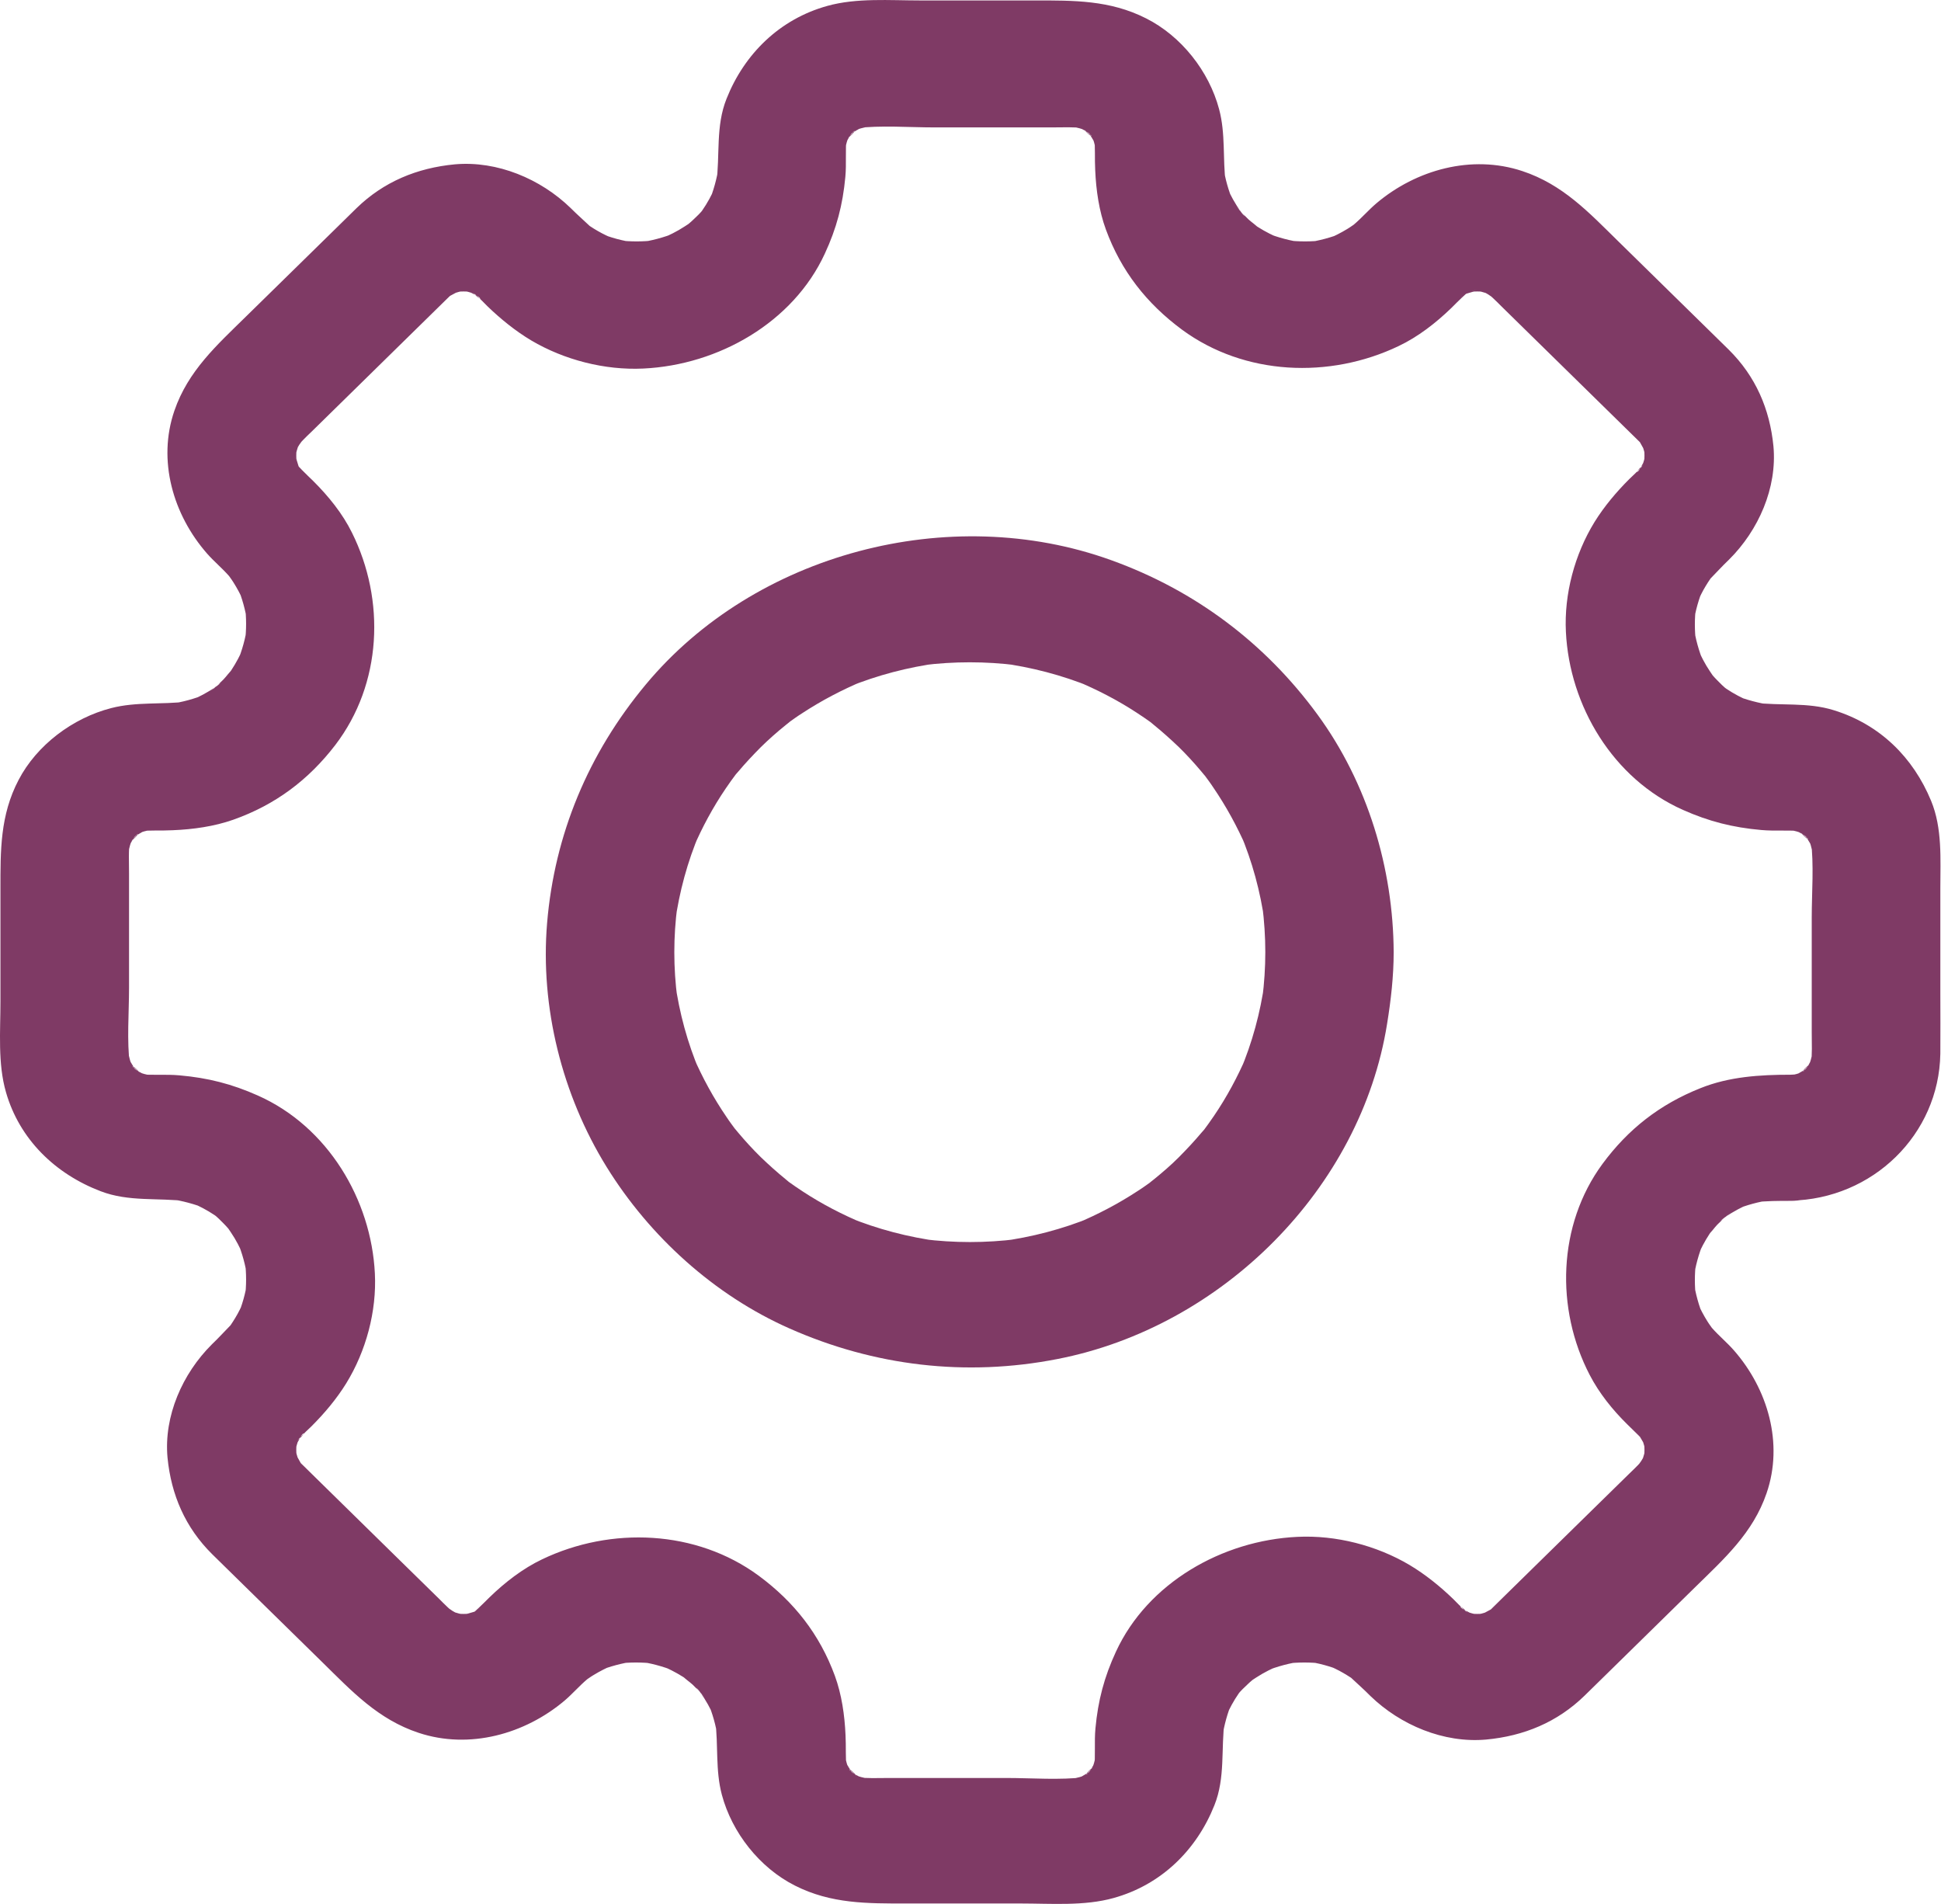 <svg width="52" height="51" viewBox="0 0 52 51" fill="none" xmlns="http://www.w3.org/2000/svg">
<path d="M47.969 28.788C47.15 28.788 46.324 28.839 45.556 29.148C44.467 29.581 43.619 30.244 42.931 31.177C41.727 32.813 41.67 35.062 42.587 36.827C42.84 37.316 43.201 37.766 43.596 38.154C43.694 38.249 43.791 38.345 43.888 38.44C43.917 38.468 43.946 38.502 43.98 38.53C44.221 38.789 43.825 38.3 43.911 38.446C43.986 38.57 44.06 38.693 44.118 38.828C44.06 38.693 44.003 38.558 43.946 38.423C44.026 38.615 44.078 38.811 44.106 39.019C44.083 38.868 44.066 38.721 44.043 38.57C44.06 38.749 44.06 38.924 44.043 39.104C44.066 38.952 44.083 38.806 44.106 38.654C44.078 38.862 44.026 39.059 43.946 39.25C44.003 39.115 44.06 38.98 44.118 38.845C44.078 38.941 44.032 39.036 43.974 39.126C43.963 39.149 43.883 39.244 43.888 39.261C43.888 39.239 44.186 38.929 44.009 39.109C43.963 39.154 43.923 39.205 43.877 39.25C43.802 39.329 43.722 39.402 43.648 39.475C43.315 39.801 42.983 40.127 42.65 40.453C41.877 41.212 41.097 41.976 40.323 42.735C40.22 42.836 40.123 42.932 40.02 43.033C39.996 43.056 39.974 43.078 39.951 43.101C39.911 43.14 39.87 43.174 39.825 43.207C39.676 43.337 40.18 42.983 39.939 43.112C39.819 43.174 39.71 43.241 39.584 43.292C39.721 43.236 39.859 43.179 39.996 43.123C39.802 43.202 39.601 43.252 39.389 43.281C39.544 43.258 39.693 43.241 39.847 43.219C39.664 43.236 39.486 43.236 39.303 43.219C39.458 43.241 39.607 43.258 39.761 43.281C39.55 43.252 39.349 43.202 39.154 43.123C39.291 43.179 39.429 43.236 39.567 43.292C39.441 43.241 39.332 43.174 39.211 43.112C39.091 43.05 39.068 42.932 39.36 43.236C39.326 43.196 39.274 43.162 39.234 43.129C39.131 43.033 39.034 42.938 38.936 42.836C38.581 42.493 38.185 42.173 37.761 41.92C36.879 41.397 35.789 41.116 34.758 41.167C32.74 41.262 30.745 42.404 29.897 44.242C29.582 44.922 29.416 45.552 29.347 46.299C29.313 46.659 29.353 47.019 29.313 47.379C29.335 47.227 29.353 47.081 29.376 46.929C29.341 47.131 29.29 47.322 29.209 47.508C29.267 47.373 29.324 47.238 29.381 47.103C29.33 47.215 29.272 47.328 29.204 47.429C29.095 47.592 29.003 47.57 29.295 47.322C29.25 47.362 29.209 47.412 29.169 47.457C29.152 47.474 29.037 47.587 29.032 47.581C29.02 47.575 29.444 47.311 29.169 47.474C29.049 47.547 28.934 47.615 28.808 47.671C28.946 47.615 29.083 47.558 29.221 47.502C29.026 47.581 28.837 47.632 28.631 47.665C28.785 47.643 28.934 47.626 29.089 47.603C28.39 47.688 27.65 47.626 26.951 47.626C25.914 47.626 24.87 47.626 23.833 47.626C23.529 47.626 23.214 47.643 22.91 47.603C23.065 47.626 23.214 47.643 23.369 47.665C23.162 47.632 22.968 47.581 22.778 47.502C22.916 47.558 23.053 47.615 23.191 47.671C23.076 47.62 22.962 47.564 22.859 47.497C22.692 47.39 22.715 47.3 22.968 47.587C22.927 47.542 22.876 47.502 22.83 47.463C22.813 47.446 22.698 47.334 22.704 47.328C22.71 47.317 22.979 47.733 22.813 47.463C22.738 47.345 22.669 47.232 22.612 47.109C22.669 47.244 22.727 47.379 22.784 47.514C22.704 47.322 22.652 47.137 22.618 46.934C22.641 47.086 22.658 47.232 22.681 47.384C22.647 47.086 22.669 46.783 22.652 46.479C22.629 45.945 22.549 45.389 22.366 44.888C21.959 43.781 21.277 42.91 20.325 42.207C18.651 40.976 16.37 40.886 14.525 41.768C14.003 42.016 13.527 42.387 13.115 42.786C13.017 42.881 12.925 42.977 12.828 43.067C12.794 43.095 12.765 43.129 12.731 43.157C12.496 43.359 12.845 43.106 12.851 43.067C12.828 43.146 12.49 43.264 12.427 43.292C12.564 43.236 12.702 43.179 12.84 43.123C12.645 43.202 12.444 43.252 12.232 43.281C12.387 43.258 12.536 43.241 12.691 43.219C12.507 43.236 12.329 43.236 12.146 43.219C12.301 43.241 12.45 43.258 12.605 43.281C12.393 43.252 12.192 43.202 11.997 43.123C12.135 43.179 12.272 43.236 12.41 43.292C12.312 43.252 12.215 43.207 12.123 43.151C12.1 43.14 12.003 43.061 11.986 43.067C12.008 43.067 12.324 43.359 12.14 43.185C12.094 43.14 12.043 43.101 11.997 43.056C11.917 42.983 11.842 42.904 11.768 42.831C11.435 42.505 11.103 42.179 10.77 41.853C9.997 41.094 9.217 40.329 8.443 39.57C8.34 39.469 8.243 39.373 8.14 39.272C8.117 39.25 8.094 39.227 8.071 39.205C8.031 39.166 7.996 39.126 7.962 39.081C7.83 38.935 8.191 39.43 8.059 39.194C7.996 39.076 7.927 38.969 7.876 38.845C7.933 38.98 7.99 39.115 8.048 39.25C7.968 39.059 7.916 38.862 7.887 38.654C7.91 38.806 7.927 38.952 7.95 39.104C7.933 38.924 7.933 38.749 7.95 38.57C7.927 38.721 7.91 38.868 7.887 39.019C7.916 38.811 7.968 38.615 8.048 38.423C7.99 38.558 7.933 38.693 7.876 38.828C7.927 38.705 7.996 38.598 8.059 38.48C8.122 38.362 8.243 38.339 7.933 38.626C7.973 38.592 8.008 38.541 8.042 38.502C8.14 38.401 8.237 38.305 8.34 38.21C8.69 37.861 9.016 37.474 9.274 37.057C9.807 36.192 10.094 35.124 10.043 34.112C9.945 32.133 8.781 30.177 6.907 29.345C6.214 29.036 5.572 28.872 4.809 28.805C4.443 28.771 4.076 28.811 3.709 28.771C3.864 28.794 4.013 28.811 4.167 28.833C3.961 28.799 3.766 28.749 3.577 28.67C3.715 28.726 3.852 28.783 3.99 28.839C3.875 28.788 3.76 28.732 3.657 28.665C3.491 28.558 3.514 28.468 3.766 28.755C3.726 28.709 3.675 28.67 3.629 28.631C3.611 28.614 3.497 28.502 3.503 28.496C3.508 28.485 3.778 28.901 3.611 28.631C3.537 28.513 3.468 28.4 3.411 28.277C3.468 28.412 3.525 28.547 3.583 28.681C3.503 28.49 3.451 28.305 3.417 28.102C3.439 28.254 3.457 28.4 3.48 28.552C3.394 27.866 3.457 27.141 3.457 26.455C3.457 25.438 3.457 24.415 3.457 23.397C3.457 23.099 3.439 22.79 3.48 22.492C3.457 22.644 3.439 22.79 3.417 22.942C3.451 22.739 3.503 22.548 3.583 22.363C3.525 22.498 3.468 22.633 3.411 22.768C3.462 22.655 3.52 22.543 3.589 22.442C3.697 22.279 3.789 22.301 3.497 22.548C3.543 22.509 3.583 22.458 3.623 22.413C3.64 22.397 3.755 22.284 3.76 22.29C3.772 22.295 3.348 22.56 3.623 22.397C3.743 22.323 3.858 22.256 3.984 22.2C3.846 22.256 3.709 22.312 3.571 22.369C3.766 22.29 3.955 22.239 4.162 22.205C4.007 22.228 3.858 22.245 3.703 22.267C4.007 22.233 4.316 22.256 4.626 22.239C5.17 22.217 5.738 22.138 6.248 21.958C7.377 21.559 8.266 20.89 8.982 19.957C10.237 18.315 10.329 16.078 9.429 14.268C9.177 13.756 8.799 13.29 8.392 12.885C8.294 12.789 8.197 12.699 8.105 12.604C8.076 12.57 8.042 12.542 8.013 12.508C7.807 12.278 8.065 12.621 8.105 12.626C8.025 12.604 7.905 12.272 7.876 12.21C7.933 12.345 7.99 12.48 8.048 12.615C7.968 12.424 7.916 12.227 7.887 12.019C7.91 12.171 7.927 12.317 7.95 12.469C7.933 12.289 7.933 12.115 7.95 11.935C7.927 12.087 7.91 12.233 7.887 12.385C7.916 12.177 7.968 11.98 8.048 11.789C7.99 11.924 7.933 12.059 7.876 12.194C7.916 12.098 7.962 12.002 8.019 11.912C8.031 11.89 8.111 11.794 8.105 11.777C8.105 11.8 7.807 12.109 7.985 11.929C8.031 11.884 8.071 11.834 8.117 11.789C8.191 11.71 8.271 11.637 8.346 11.564C8.678 11.238 9.011 10.912 9.343 10.586C10.117 9.827 10.896 9.062 11.67 8.303C11.773 8.202 11.871 8.107 11.974 8.005C11.997 7.983 12.02 7.961 12.043 7.938C12.083 7.899 12.123 7.865 12.169 7.831C12.318 7.702 11.814 8.056 12.054 7.927C12.175 7.865 12.284 7.797 12.41 7.747C12.272 7.803 12.135 7.859 11.997 7.916C12.192 7.837 12.393 7.786 12.605 7.758C12.45 7.781 12.301 7.797 12.146 7.82C12.329 7.803 12.507 7.803 12.691 7.82C12.536 7.797 12.387 7.781 12.232 7.758C12.444 7.786 12.645 7.837 12.84 7.916C12.702 7.859 12.564 7.803 12.427 7.747C12.553 7.797 12.662 7.865 12.782 7.927C12.903 7.989 12.925 8.107 12.633 7.803C12.668 7.842 12.719 7.876 12.759 7.91C12.863 8.005 12.96 8.101 13.057 8.202C13.413 8.545 13.808 8.866 14.232 9.119C15.115 9.641 16.204 9.922 17.236 9.872C19.253 9.776 21.248 8.635 22.096 6.797C22.412 6.117 22.578 5.487 22.647 4.739C22.681 4.38 22.641 4.02 22.681 3.66C22.658 3.812 22.641 3.958 22.618 4.11C22.652 3.907 22.704 3.716 22.784 3.531C22.727 3.666 22.669 3.801 22.612 3.936C22.664 3.823 22.721 3.711 22.79 3.609C22.899 3.446 22.991 3.469 22.698 3.716C22.744 3.677 22.784 3.626 22.824 3.581C22.841 3.564 22.956 3.452 22.962 3.458C22.973 3.463 22.549 3.728 22.824 3.564C22.945 3.491 23.059 3.424 23.185 3.368C23.048 3.424 22.91 3.48 22.773 3.536C22.968 3.458 23.157 3.407 23.363 3.373C23.208 3.396 23.059 3.413 22.904 3.435C23.604 3.351 24.343 3.413 25.042 3.413C26.08 3.413 27.123 3.413 28.16 3.413C28.464 3.413 28.779 3.396 29.083 3.435C28.928 3.413 28.779 3.396 28.625 3.373C28.831 3.407 29.026 3.458 29.215 3.536C29.078 3.48 28.94 3.424 28.802 3.368C28.917 3.418 29.032 3.475 29.135 3.542C29.301 3.649 29.278 3.739 29.026 3.452C29.066 3.497 29.118 3.536 29.163 3.576C29.181 3.593 29.295 3.705 29.29 3.711C29.284 3.722 29.015 3.306 29.181 3.576C29.255 3.694 29.324 3.806 29.381 3.93C29.324 3.795 29.267 3.66 29.209 3.525C29.29 3.716 29.341 3.902 29.376 4.104C29.353 3.952 29.335 3.806 29.313 3.654C29.347 3.952 29.324 4.256 29.341 4.559C29.364 5.094 29.444 5.65 29.628 6.15C30.035 7.258 30.717 8.129 31.668 8.832C33.342 10.063 35.623 10.153 37.469 9.27C37.99 9.023 38.466 8.652 38.879 8.253C38.976 8.157 39.068 8.062 39.165 7.972C39.2 7.944 39.228 7.91 39.263 7.882C39.498 7.679 39.148 7.932 39.142 7.972C39.165 7.893 39.504 7.775 39.567 7.747C39.429 7.803 39.291 7.859 39.154 7.916C39.349 7.837 39.55 7.786 39.761 7.758C39.607 7.781 39.458 7.797 39.303 7.82C39.486 7.803 39.664 7.803 39.847 7.82C39.693 7.797 39.544 7.781 39.389 7.758C39.601 7.786 39.802 7.837 39.996 7.916C39.859 7.859 39.721 7.803 39.584 7.747C39.681 7.786 39.779 7.831 39.87 7.887C39.893 7.899 39.991 7.977 40.008 7.972C39.985 7.972 39.67 7.679 39.853 7.854C39.899 7.899 39.951 7.938 39.996 7.983C40.077 8.056 40.151 8.135 40.226 8.208C40.558 8.534 40.891 8.86 41.223 9.186C41.997 9.945 42.776 10.709 43.55 11.468C43.653 11.569 43.751 11.665 43.854 11.766C43.877 11.789 43.9 11.811 43.923 11.834C43.963 11.873 43.997 11.912 44.032 11.957C44.163 12.104 43.802 11.609 43.934 11.845C43.997 11.963 44.066 12.07 44.118 12.194C44.06 12.059 44.003 11.924 43.946 11.789C44.026 11.98 44.078 12.177 44.106 12.385C44.083 12.233 44.066 12.087 44.043 11.935C44.06 12.115 44.06 12.289 44.043 12.469C44.066 12.317 44.083 12.171 44.106 12.019C44.078 12.227 44.026 12.424 43.946 12.615C44.003 12.48 44.06 12.345 44.118 12.21C44.066 12.334 43.997 12.441 43.934 12.559C43.871 12.677 43.751 12.699 44.06 12.413C44.02 12.447 43.986 12.497 43.951 12.536C43.854 12.638 43.757 12.733 43.653 12.829C43.304 13.177 42.977 13.565 42.719 13.981C42.186 14.847 41.9 15.915 41.951 16.927C42.048 18.906 43.212 20.862 45.086 21.694C45.78 22.003 46.422 22.166 47.184 22.233C47.551 22.267 47.918 22.228 48.285 22.267C48.13 22.245 47.981 22.228 47.826 22.205C48.032 22.239 48.227 22.29 48.416 22.369C48.279 22.312 48.141 22.256 48.004 22.2C48.118 22.25 48.233 22.307 48.336 22.374C48.502 22.481 48.48 22.571 48.227 22.284C48.267 22.329 48.319 22.369 48.365 22.408C48.382 22.425 48.497 22.537 48.491 22.543C48.485 22.554 48.216 22.138 48.382 22.408C48.457 22.526 48.525 22.638 48.583 22.762C48.525 22.627 48.468 22.492 48.411 22.357C48.491 22.548 48.543 22.734 48.577 22.936C48.554 22.784 48.537 22.638 48.514 22.486C48.6 23.172 48.537 23.898 48.537 24.583C48.537 25.601 48.537 26.624 48.537 27.641C48.537 27.939 48.554 28.249 48.514 28.547C48.537 28.395 48.554 28.249 48.577 28.097C48.543 28.299 48.491 28.49 48.411 28.676C48.468 28.541 48.525 28.406 48.583 28.271C48.531 28.384 48.474 28.496 48.405 28.597C48.296 28.76 48.204 28.738 48.497 28.49C48.451 28.53 48.411 28.58 48.371 28.625C48.353 28.642 48.239 28.755 48.233 28.749C48.222 28.743 48.646 28.479 48.371 28.642C48.25 28.715 48.136 28.783 48.01 28.839C48.147 28.783 48.285 28.726 48.422 28.67C48.227 28.749 48.038 28.799 47.832 28.833C47.987 28.811 48.136 28.794 48.29 28.771C48.181 28.777 48.073 28.783 47.969 28.788C47.069 28.805 46.21 29.553 46.25 30.475C46.29 31.374 47.007 32.178 47.969 32.161C50.17 32.122 51.947 30.39 51.982 28.226C51.987 27.681 51.982 27.141 51.982 26.596C51.982 25.663 51.982 24.724 51.982 23.791C51.982 23.009 52.039 22.189 51.735 21.452C51.254 20.288 50.365 19.406 49.127 19.024C48.422 18.804 47.706 18.911 46.983 18.821C47.138 18.844 47.287 18.861 47.442 18.883C47.11 18.832 46.789 18.748 46.479 18.625C46.617 18.681 46.754 18.737 46.892 18.793C46.668 18.698 46.45 18.585 46.25 18.45C46.187 18.405 45.98 18.253 46.244 18.456C46.502 18.653 46.33 18.523 46.273 18.473C46.175 18.394 46.089 18.31 46.003 18.22C45.923 18.141 45.854 18.057 45.78 17.967C45.654 17.826 46.055 18.338 45.917 18.141C45.883 18.09 45.849 18.04 45.814 17.989C45.677 17.787 45.568 17.573 45.47 17.348C45.528 17.483 45.585 17.618 45.642 17.753C45.511 17.433 45.419 17.107 45.373 16.764C45.396 16.916 45.413 17.062 45.436 17.213C45.396 16.887 45.396 16.567 45.436 16.241C45.413 16.393 45.396 16.539 45.373 16.691C45.419 16.359 45.511 16.039 45.642 15.729C45.585 15.864 45.528 15.999 45.47 16.134C45.539 15.988 45.608 15.842 45.694 15.701C45.734 15.634 45.774 15.572 45.82 15.505C45.843 15.465 45.872 15.431 45.9 15.392C46.049 15.184 45.648 15.684 45.78 15.544C45.963 15.358 46.135 15.167 46.324 14.987C47.11 14.206 47.614 13.07 47.511 11.952C47.413 10.957 47.035 10.08 46.313 9.366C46.101 9.158 45.889 8.95 45.671 8.736C44.897 7.977 44.123 7.218 43.35 6.46C42.57 5.695 41.871 4.942 40.782 4.582C39.423 4.132 37.939 4.548 36.879 5.442C36.666 5.622 36.483 5.836 36.271 6.015C36.242 6.038 36.219 6.06 36.191 6.083C35.984 6.268 36.489 5.875 36.345 5.965C36.259 6.021 36.179 6.083 36.093 6.134C35.927 6.235 35.749 6.325 35.566 6.403C35.703 6.347 35.841 6.291 35.979 6.235C35.663 6.364 35.337 6.448 34.998 6.499C35.153 6.476 35.302 6.46 35.457 6.437C35.125 6.476 34.798 6.476 34.465 6.437C34.62 6.46 34.769 6.476 34.924 6.499C34.574 6.454 34.242 6.364 33.915 6.235C34.053 6.291 34.19 6.347 34.328 6.403C34.11 6.313 33.898 6.207 33.703 6.083C33.651 6.049 33.6 6.015 33.548 5.982C33.325 5.841 33.703 6.094 33.726 6.117C33.646 6.027 33.537 5.959 33.445 5.875C33.365 5.796 33.285 5.718 33.21 5.633C33.176 5.594 33.147 5.554 33.113 5.515C33.485 5.937 33.313 5.774 33.233 5.661C33.09 5.453 32.964 5.234 32.866 5.004C32.924 5.139 32.981 5.273 33.038 5.408C32.912 5.105 32.82 4.79 32.775 4.464C32.797 4.616 32.815 4.762 32.838 4.914C32.752 4.245 32.838 3.587 32.66 2.924C32.391 1.912 31.651 0.967 30.7 0.49C29.731 0 28.762 0.012 27.719 0.012C26.693 0.012 25.667 0.012 24.647 0.012C23.839 0.012 22.95 -0.061 22.165 0.158C20.887 0.512 19.941 1.445 19.465 2.643C19.167 3.385 19.294 4.155 19.19 4.919C19.213 4.767 19.23 4.621 19.253 4.47C19.202 4.796 19.116 5.11 18.99 5.414C19.047 5.279 19.104 5.144 19.162 5.009C19.064 5.228 18.95 5.442 18.812 5.639C18.766 5.701 18.611 5.903 18.818 5.644C19.018 5.391 18.887 5.56 18.835 5.616C18.755 5.712 18.669 5.796 18.577 5.881C18.497 5.959 18.411 6.027 18.319 6.1C18.176 6.223 18.697 5.83 18.497 5.965C18.445 5.999 18.394 6.032 18.342 6.066C18.136 6.201 17.918 6.308 17.689 6.403C17.826 6.347 17.964 6.291 18.101 6.235C17.775 6.364 17.442 6.454 17.093 6.499C17.247 6.476 17.396 6.46 17.551 6.437C17.219 6.476 16.892 6.476 16.559 6.437C16.714 6.46 16.863 6.476 17.018 6.499C16.68 6.454 16.353 6.364 16.038 6.235C16.175 6.291 16.313 6.347 16.451 6.403C16.302 6.336 16.152 6.268 16.009 6.184C15.94 6.145 15.877 6.105 15.809 6.06C15.768 6.038 15.734 6.01 15.694 5.982C15.482 5.836 15.992 6.229 15.849 6.1C15.66 5.92 15.465 5.751 15.281 5.566C14.485 4.796 13.327 4.301 12.186 4.402C11.172 4.498 10.277 4.869 9.55 5.577C9.337 5.785 9.125 5.993 8.908 6.207C8.134 6.965 7.36 7.724 6.586 8.483C5.807 9.248 5.039 9.934 4.672 11.002C4.213 12.334 4.637 13.79 5.549 14.83C5.732 15.038 5.95 15.218 6.133 15.426C6.156 15.454 6.179 15.476 6.202 15.505C6.391 15.707 5.99 15.212 6.082 15.353C6.139 15.437 6.202 15.516 6.254 15.6C6.357 15.763 6.449 15.937 6.529 16.117C6.472 15.982 6.414 15.848 6.357 15.713C6.489 16.022 6.575 16.342 6.626 16.674C6.603 16.522 6.586 16.376 6.563 16.224C6.603 16.55 6.603 16.871 6.563 17.197C6.586 17.045 6.603 16.899 6.626 16.747C6.58 17.09 6.489 17.416 6.357 17.736C6.414 17.601 6.472 17.466 6.529 17.332C6.437 17.545 6.328 17.753 6.202 17.944C6.168 17.995 6.133 18.046 6.099 18.096C5.956 18.315 6.214 17.944 6.237 17.922C6.145 18 6.076 18.107 5.99 18.197C5.91 18.276 5.83 18.355 5.744 18.428C5.704 18.462 5.663 18.49 5.623 18.523C6.053 18.158 5.887 18.327 5.772 18.405C5.56 18.546 5.337 18.669 5.102 18.765C5.239 18.709 5.377 18.653 5.514 18.596C5.205 18.72 4.884 18.81 4.551 18.855C4.706 18.832 4.855 18.816 5.01 18.793C4.328 18.878 3.657 18.793 2.981 18.967C1.949 19.232 0.986 19.957 0.499 20.89C0 21.84 0.012 22.79 0.012 23.813C0.012 24.819 0.012 25.826 0.012 26.826C0.012 27.619 -0.063 28.49 0.161 29.26C0.522 30.514 1.474 31.442 2.694 31.908C3.451 32.2 4.236 32.077 5.016 32.178C4.861 32.156 4.712 32.139 4.557 32.116C4.89 32.167 5.211 32.251 5.52 32.375C5.383 32.319 5.245 32.262 5.107 32.206C5.331 32.302 5.549 32.414 5.749 32.549C5.812 32.594 6.019 32.746 5.755 32.543C5.497 32.347 5.669 32.476 5.726 32.526C5.824 32.605 5.91 32.69 5.996 32.779C6.076 32.858 6.145 32.943 6.219 33.032C6.345 33.173 5.944 32.661 6.082 32.858C6.116 32.909 6.151 32.959 6.185 33.01C6.323 33.212 6.431 33.426 6.529 33.651C6.472 33.516 6.414 33.381 6.357 33.246C6.489 33.566 6.58 33.893 6.626 34.236C6.603 34.084 6.586 33.938 6.563 33.786C6.603 34.112 6.603 34.432 6.563 34.758C6.586 34.606 6.603 34.46 6.626 34.309C6.58 34.64 6.489 34.961 6.357 35.27C6.414 35.135 6.472 35 6.529 34.865C6.46 35.011 6.391 35.157 6.305 35.298C6.265 35.365 6.225 35.427 6.179 35.495C6.156 35.534 6.128 35.568 6.099 35.607C5.95 35.815 6.351 35.315 6.219 35.455C6.036 35.641 5.864 35.832 5.675 36.012C4.89 36.793 4.385 37.929 4.488 39.047C4.586 40.042 4.964 40.919 5.686 41.633C5.898 41.841 6.11 42.049 6.328 42.263C7.102 43.022 7.876 43.781 8.65 44.54C9.429 45.304 10.128 46.057 11.217 46.417C12.576 46.867 14.06 46.451 15.121 45.557C15.333 45.377 15.516 45.164 15.728 44.984C15.757 44.961 15.78 44.939 15.809 44.916C16.015 44.731 15.511 45.124 15.654 45.034C15.74 44.978 15.82 44.916 15.906 44.866C16.072 44.765 16.25 44.675 16.433 44.596C16.296 44.652 16.158 44.708 16.021 44.765C16.336 44.635 16.663 44.551 17.001 44.5C16.846 44.523 16.697 44.54 16.542 44.562C16.875 44.523 17.201 44.523 17.534 44.562C17.379 44.54 17.23 44.523 17.075 44.5C17.425 44.545 17.757 44.635 18.084 44.765C17.947 44.708 17.809 44.652 17.671 44.596C17.889 44.686 18.101 44.793 18.296 44.916C18.348 44.95 18.399 44.984 18.451 45.017C18.674 45.158 18.296 44.905 18.273 44.883C18.354 44.973 18.462 45.04 18.554 45.124C18.634 45.203 18.715 45.282 18.789 45.366C18.823 45.405 18.852 45.445 18.887 45.484C18.514 45.062 18.686 45.225 18.766 45.338C18.91 45.546 19.036 45.765 19.133 45.996C19.076 45.861 19.018 45.726 18.961 45.591C19.087 45.895 19.179 46.209 19.225 46.535C19.202 46.384 19.185 46.237 19.162 46.086C19.248 46.755 19.162 47.412 19.339 48.076C19.609 49.087 20.348 50.032 21.3 50.51C22.268 50.999 23.237 50.988 24.28 50.988C25.306 50.988 26.332 50.988 27.352 50.988C28.16 50.988 29.049 51.061 29.834 50.841C31.112 50.487 32.058 49.554 32.534 48.357C32.832 47.615 32.706 46.844 32.809 46.08C32.786 46.232 32.769 46.378 32.746 46.53C32.797 46.204 32.883 45.889 33.01 45.585C32.952 45.72 32.895 45.855 32.838 45.99C32.935 45.771 33.05 45.557 33.187 45.36C33.233 45.299 33.388 45.096 33.181 45.355C32.981 45.608 33.113 45.439 33.164 45.383C33.245 45.287 33.331 45.203 33.422 45.119C33.502 45.04 33.588 44.973 33.68 44.9C33.824 44.776 33.302 45.169 33.502 45.034C33.554 45.001 33.606 44.967 33.657 44.933C33.864 44.798 34.081 44.691 34.311 44.596C34.173 44.652 34.035 44.708 33.898 44.765C34.225 44.635 34.557 44.545 34.907 44.5C34.752 44.523 34.603 44.54 34.448 44.562C34.781 44.523 35.107 44.523 35.44 44.562C35.285 44.54 35.136 44.523 34.981 44.5C35.319 44.545 35.646 44.635 35.961 44.765C35.824 44.708 35.686 44.652 35.549 44.596C35.698 44.663 35.847 44.731 35.99 44.815C36.059 44.855 36.122 44.894 36.191 44.939C36.231 44.961 36.265 44.989 36.305 45.017C36.517 45.164 36.007 44.77 36.151 44.9C36.34 45.079 36.535 45.248 36.718 45.434C37.515 46.204 38.672 46.698 39.813 46.597C40.828 46.502 41.722 46.131 42.45 45.422C42.662 45.214 42.874 45.006 43.092 44.793C43.865 44.034 44.639 43.275 45.413 42.516C46.193 41.751 46.961 41.066 47.327 39.998C47.786 38.665 47.362 37.209 46.45 36.169C46.267 35.961 46.049 35.781 45.866 35.573C45.843 35.545 45.82 35.523 45.797 35.495C45.608 35.292 46.009 35.787 45.917 35.647C45.86 35.562 45.797 35.483 45.745 35.399C45.642 35.236 45.551 35.062 45.47 34.882C45.528 35.017 45.585 35.152 45.642 35.287C45.511 34.977 45.425 34.657 45.373 34.325C45.396 34.477 45.413 34.623 45.436 34.775C45.396 34.449 45.396 34.129 45.436 33.803C45.413 33.954 45.396 34.1 45.373 34.252C45.419 33.909 45.511 33.583 45.642 33.263C45.585 33.398 45.528 33.533 45.47 33.668C45.562 33.454 45.671 33.246 45.797 33.055C45.831 33.004 45.866 32.954 45.9 32.903C46.044 32.684 45.786 33.055 45.763 33.077C45.854 32.999 45.923 32.892 46.009 32.802C46.089 32.723 46.17 32.645 46.256 32.572C46.296 32.538 46.336 32.51 46.376 32.476C45.946 32.841 46.112 32.673 46.227 32.594C46.439 32.453 46.663 32.33 46.898 32.234C46.76 32.29 46.622 32.347 46.485 32.403C46.794 32.279 47.115 32.189 47.448 32.144C47.293 32.167 47.144 32.184 46.989 32.206C47.316 32.167 47.648 32.167 47.981 32.167C48.881 32.167 49.74 31.391 49.7 30.48C49.643 29.558 48.932 28.788 47.969 28.788Z" fill="#7F3A65"/>
<path d="M33.898 25.505C33.898 25.921 33.87 26.337 33.818 26.748C33.841 26.596 33.858 26.45 33.881 26.298C33.766 27.124 33.549 27.928 33.222 28.698C33.279 28.563 33.337 28.428 33.394 28.294C33.153 28.85 32.867 29.384 32.523 29.89C32.431 30.025 32.339 30.154 32.242 30.284C32.076 30.508 32.517 29.946 32.328 30.177C32.282 30.233 32.236 30.289 32.184 30.345C31.995 30.57 31.789 30.789 31.583 30.997C31.376 31.205 31.147 31.402 30.918 31.588C30.86 31.633 30.803 31.678 30.746 31.728C30.511 31.919 31.107 31.47 30.855 31.644C30.734 31.728 30.614 31.818 30.488 31.897C29.966 32.24 29.41 32.532 28.831 32.774C28.969 32.718 29.107 32.661 29.244 32.605C28.459 32.926 27.639 33.139 26.797 33.252C26.951 33.229 27.1 33.212 27.255 33.19C26.413 33.297 25.559 33.297 24.716 33.19C24.871 33.212 25.02 33.229 25.175 33.252C24.332 33.139 23.512 32.926 22.727 32.605C22.865 32.661 23.002 32.718 23.14 32.774C22.572 32.538 22.028 32.257 21.512 31.919C21.374 31.829 21.243 31.739 21.111 31.644C20.881 31.481 21.455 31.914 21.22 31.728C21.162 31.683 21.105 31.638 21.048 31.588C20.818 31.402 20.595 31.2 20.383 30.997C20.171 30.789 19.97 30.57 19.781 30.345C19.735 30.289 19.689 30.233 19.638 30.177C19.443 29.946 19.901 30.531 19.724 30.284C19.638 30.165 19.546 30.047 19.466 29.924C19.116 29.412 18.818 28.867 18.572 28.299C18.629 28.434 18.686 28.569 18.744 28.704C18.417 27.934 18.199 27.13 18.084 26.303C18.107 26.455 18.125 26.601 18.147 26.753C18.038 25.927 18.038 25.089 18.147 24.263C18.125 24.415 18.107 24.561 18.084 24.713C18.199 23.886 18.417 23.082 18.744 22.312C18.686 22.447 18.629 22.582 18.572 22.717C18.812 22.16 19.099 21.626 19.443 21.12C19.535 20.985 19.626 20.856 19.724 20.727C19.89 20.502 19.449 21.064 19.638 20.834C19.684 20.777 19.729 20.721 19.781 20.665C19.97 20.44 20.177 20.221 20.383 20.013C20.595 19.805 20.818 19.608 21.048 19.423C21.105 19.378 21.162 19.333 21.22 19.282C21.455 19.091 20.859 19.541 21.111 19.366C21.231 19.282 21.352 19.192 21.478 19.113C21.999 18.771 22.555 18.478 23.134 18.237C22.997 18.293 22.859 18.349 22.721 18.405C23.507 18.085 24.326 17.871 25.169 17.759C25.014 17.781 24.865 17.798 24.71 17.821C25.553 17.714 26.407 17.714 27.249 17.821C27.095 17.798 26.946 17.781 26.791 17.759C27.634 17.871 28.453 18.085 29.238 18.405C29.101 18.349 28.963 18.293 28.826 18.237C29.393 18.473 29.938 18.754 30.453 19.091C30.591 19.181 30.723 19.271 30.855 19.366C31.084 19.529 30.511 19.097 30.746 19.282C30.803 19.327 30.86 19.372 30.918 19.423C31.147 19.608 31.371 19.811 31.583 20.013C31.795 20.221 31.995 20.44 32.184 20.665C32.23 20.721 32.276 20.777 32.328 20.834C32.523 21.064 32.064 20.48 32.242 20.727C32.328 20.845 32.419 20.963 32.5 21.087C32.849 21.598 33.147 22.143 33.394 22.711C33.337 22.576 33.279 22.442 33.222 22.307C33.549 23.077 33.766 23.881 33.881 24.707C33.858 24.555 33.841 24.409 33.818 24.257C33.87 24.673 33.898 25.089 33.898 25.505C33.904 26.388 34.689 27.231 35.618 27.192C36.546 27.152 37.343 26.45 37.337 25.505C37.326 23.257 36.638 20.974 35.297 19.142C33.898 17.23 32.018 15.814 29.766 15.004C25.433 13.441 20.222 14.824 17.299 18.338C15.763 20.182 14.857 22.346 14.657 24.724C14.468 26.978 15.058 29.328 16.25 31.256C17.397 33.111 19.128 34.691 21.151 35.585C23.421 36.591 25.874 36.883 28.321 36.405C32.758 35.545 36.46 31.818 37.16 27.428C37.263 26.793 37.337 26.152 37.337 25.505C37.343 24.623 36.546 23.779 35.618 23.819C34.684 23.858 33.898 24.561 33.898 25.505Z" fill="#7F3A65"/>
</svg>
